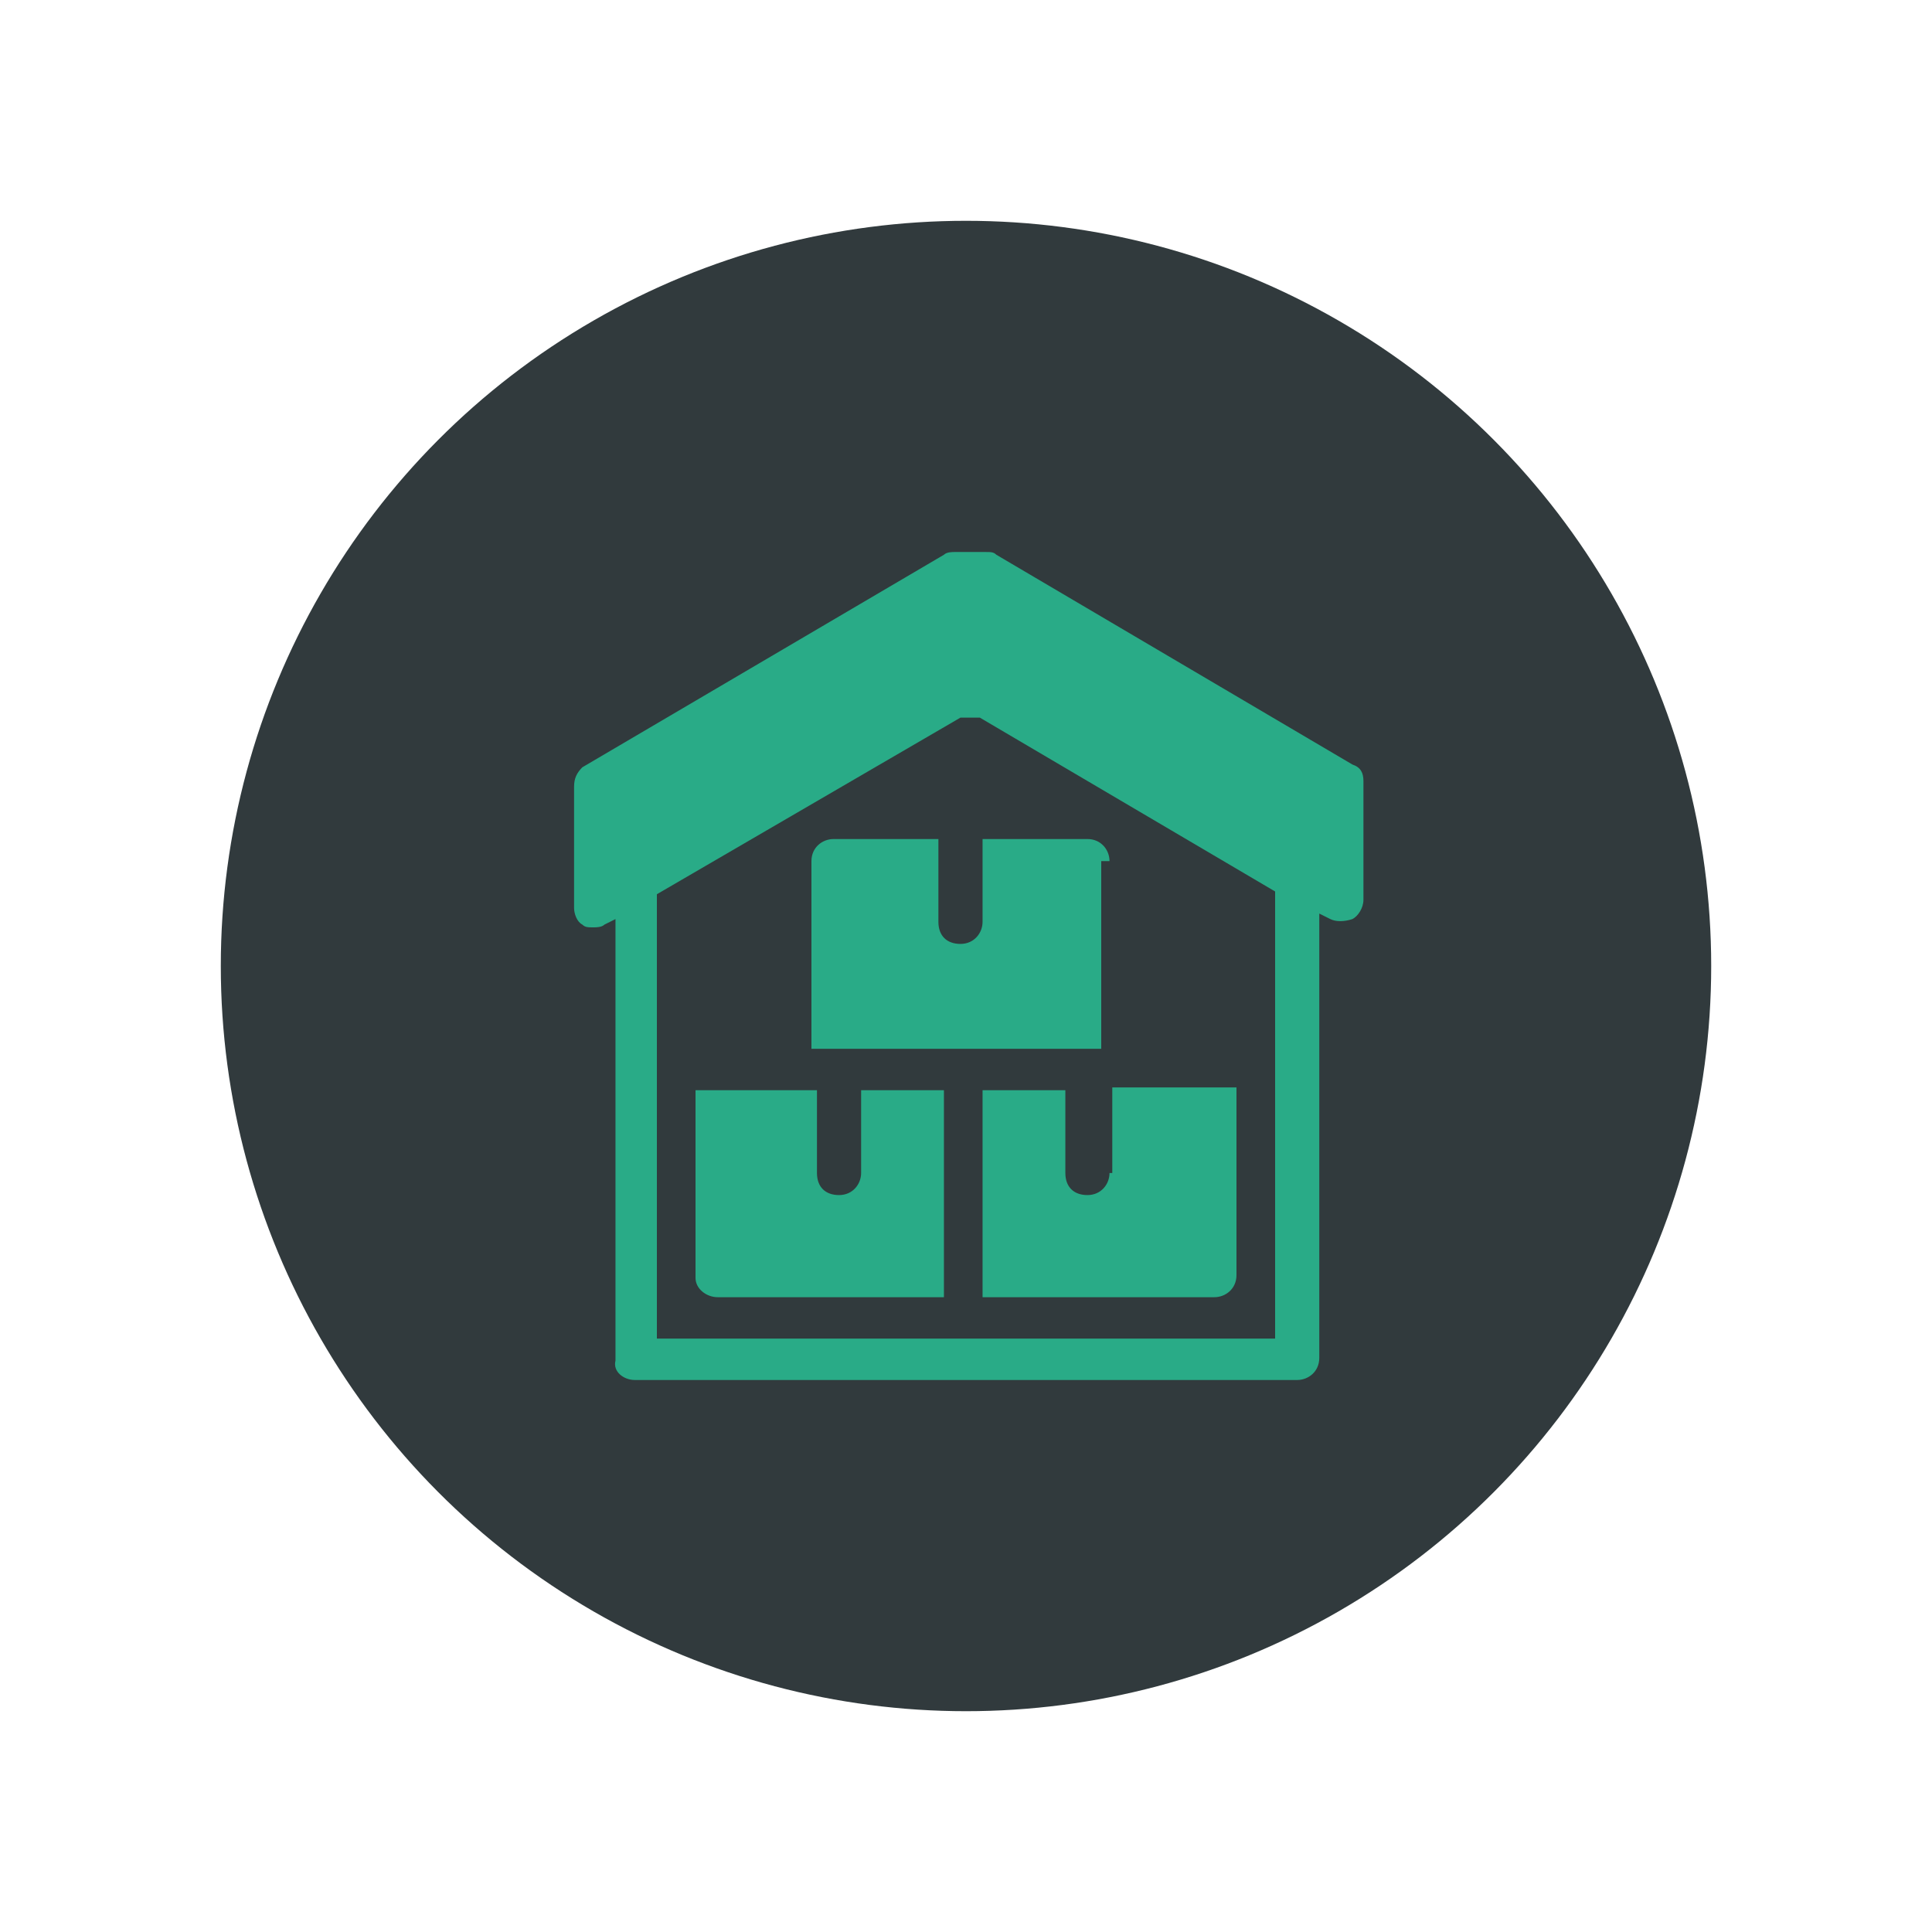 <svg xmlns="http://www.w3.org/2000/svg" width="70" height="70" viewBox="0 0 70 70" style="width: 100%; height: 100%;"><desc>Made with illustrio</desc>
  
<g class="content"><circle cx="50%" cy="50%" r="27px" class="main-fill"></circle><g class="base"><g fill="none" fill-rule="evenodd" stroke="none" class="secondary-fill">
    
    
  </g><g fill="none" transform="translate(20 20)" stroke="none" class="secondary-fill">
      <path d="M1.1,13.5 C1.2,13.6 1.3,13.6 1.5,13.6 C1.6,13.6 1.8,13.6 1.9,13.5 L2.3,13.3 L2.3,29.3 C2.2,29.7 2.6,30 3,30 L27,30 C27.4,30 27.8,29.7 27.8,29.2 L27.8,13.1 L28.2,13.3 C28.4,13.4 28.7,13.4 29,13.3 C29.2,13.2 29.4,12.9 29.4,12.6 L29.4,8.3 C29.4,8 29.3,7.8 29,7.7 L16.1,0.1 C16,0 15.9,0 15.7,0 L14.6,0 C14.5,0 14.3,0 14.2,0.1 L1.1,7.8 C0.9,8 0.8,8.2 0.8,8.5 L0.8,12.9 C0.8,13.1 0.9,13.4 1.1,13.5 L1.1,13.5 Z M3.8,12.4 L14.8,6 L15.5,6 L26.2,12.3 L26.2,28.5 L3.8,28.5 L3.8,12.4 L3.8,12.4 Z" fill="none" stroke="none" class="secondary-fill"></path>
      <path d="M20.2 22.5C20.2 22.9 19.9 23.3 19.4 23.3 18.9 23.3 18.6 23 18.6 22.5L18.6 19.5 15.6 19.5 15.6 27 23.1 27 24 27C24.4 27 24.8 26.7 24.8 26.2L24.8 19.4 20.3 19.4 20.3 22.5 20.2 22.5zM20.2 11.2C20.2 10.8 19.9 10.4 19.4 10.4L15.6 10.4 15.6 13.4C15.6 13.8 15.3 14.2 14.8 14.2 14.3 14.2 14 13.9 14 13.4L14 10.4 10.2 10.4C9.8 10.4 9.4 10.7 9.4 11.2L9.4 12 9.4 18 19.9 18 19.9 11.2 20.2 11.2zM11.2 22.5C11.2 22.9 10.9 23.3 10.4 23.3 9.9 23.3 9.6 23 9.6 22.5L9.6 19.5 5.2 19.5 5.2 26.3C5.2 26.7 5.6 27 6 27L14.2 27 14.2 19.5 11.2 19.5 11.2 22.5 11.2 22.5z" fill="none" stroke="none" class="secondary-fill"></path>
    </g></g></g><style>
          .main-fill {fill: #313A3D;}
          .main-stroke {stroke: #313A3D;}
          .secondary-fill {fill: #29AB87;}
          .secondary-stroke {stroke: #29AB87;}

          .main-fill--darken {fill: #0f1213;}
          .main-stroke--darken {stroke: #0f1213;}
          .secondary-fill--darken {fill: #1a6d56;}
          .secondary-stroke--darken {stroke: #1a6d56;}

          .main-fill--darkener {fill: #000000;}
          .main-stroke--darkener {stroke: #000000;}
          .secondary-fill--darkener {fill: #104436;}
          .secondary-stroke--darkener {stroke: #104436;}
        </style></svg>